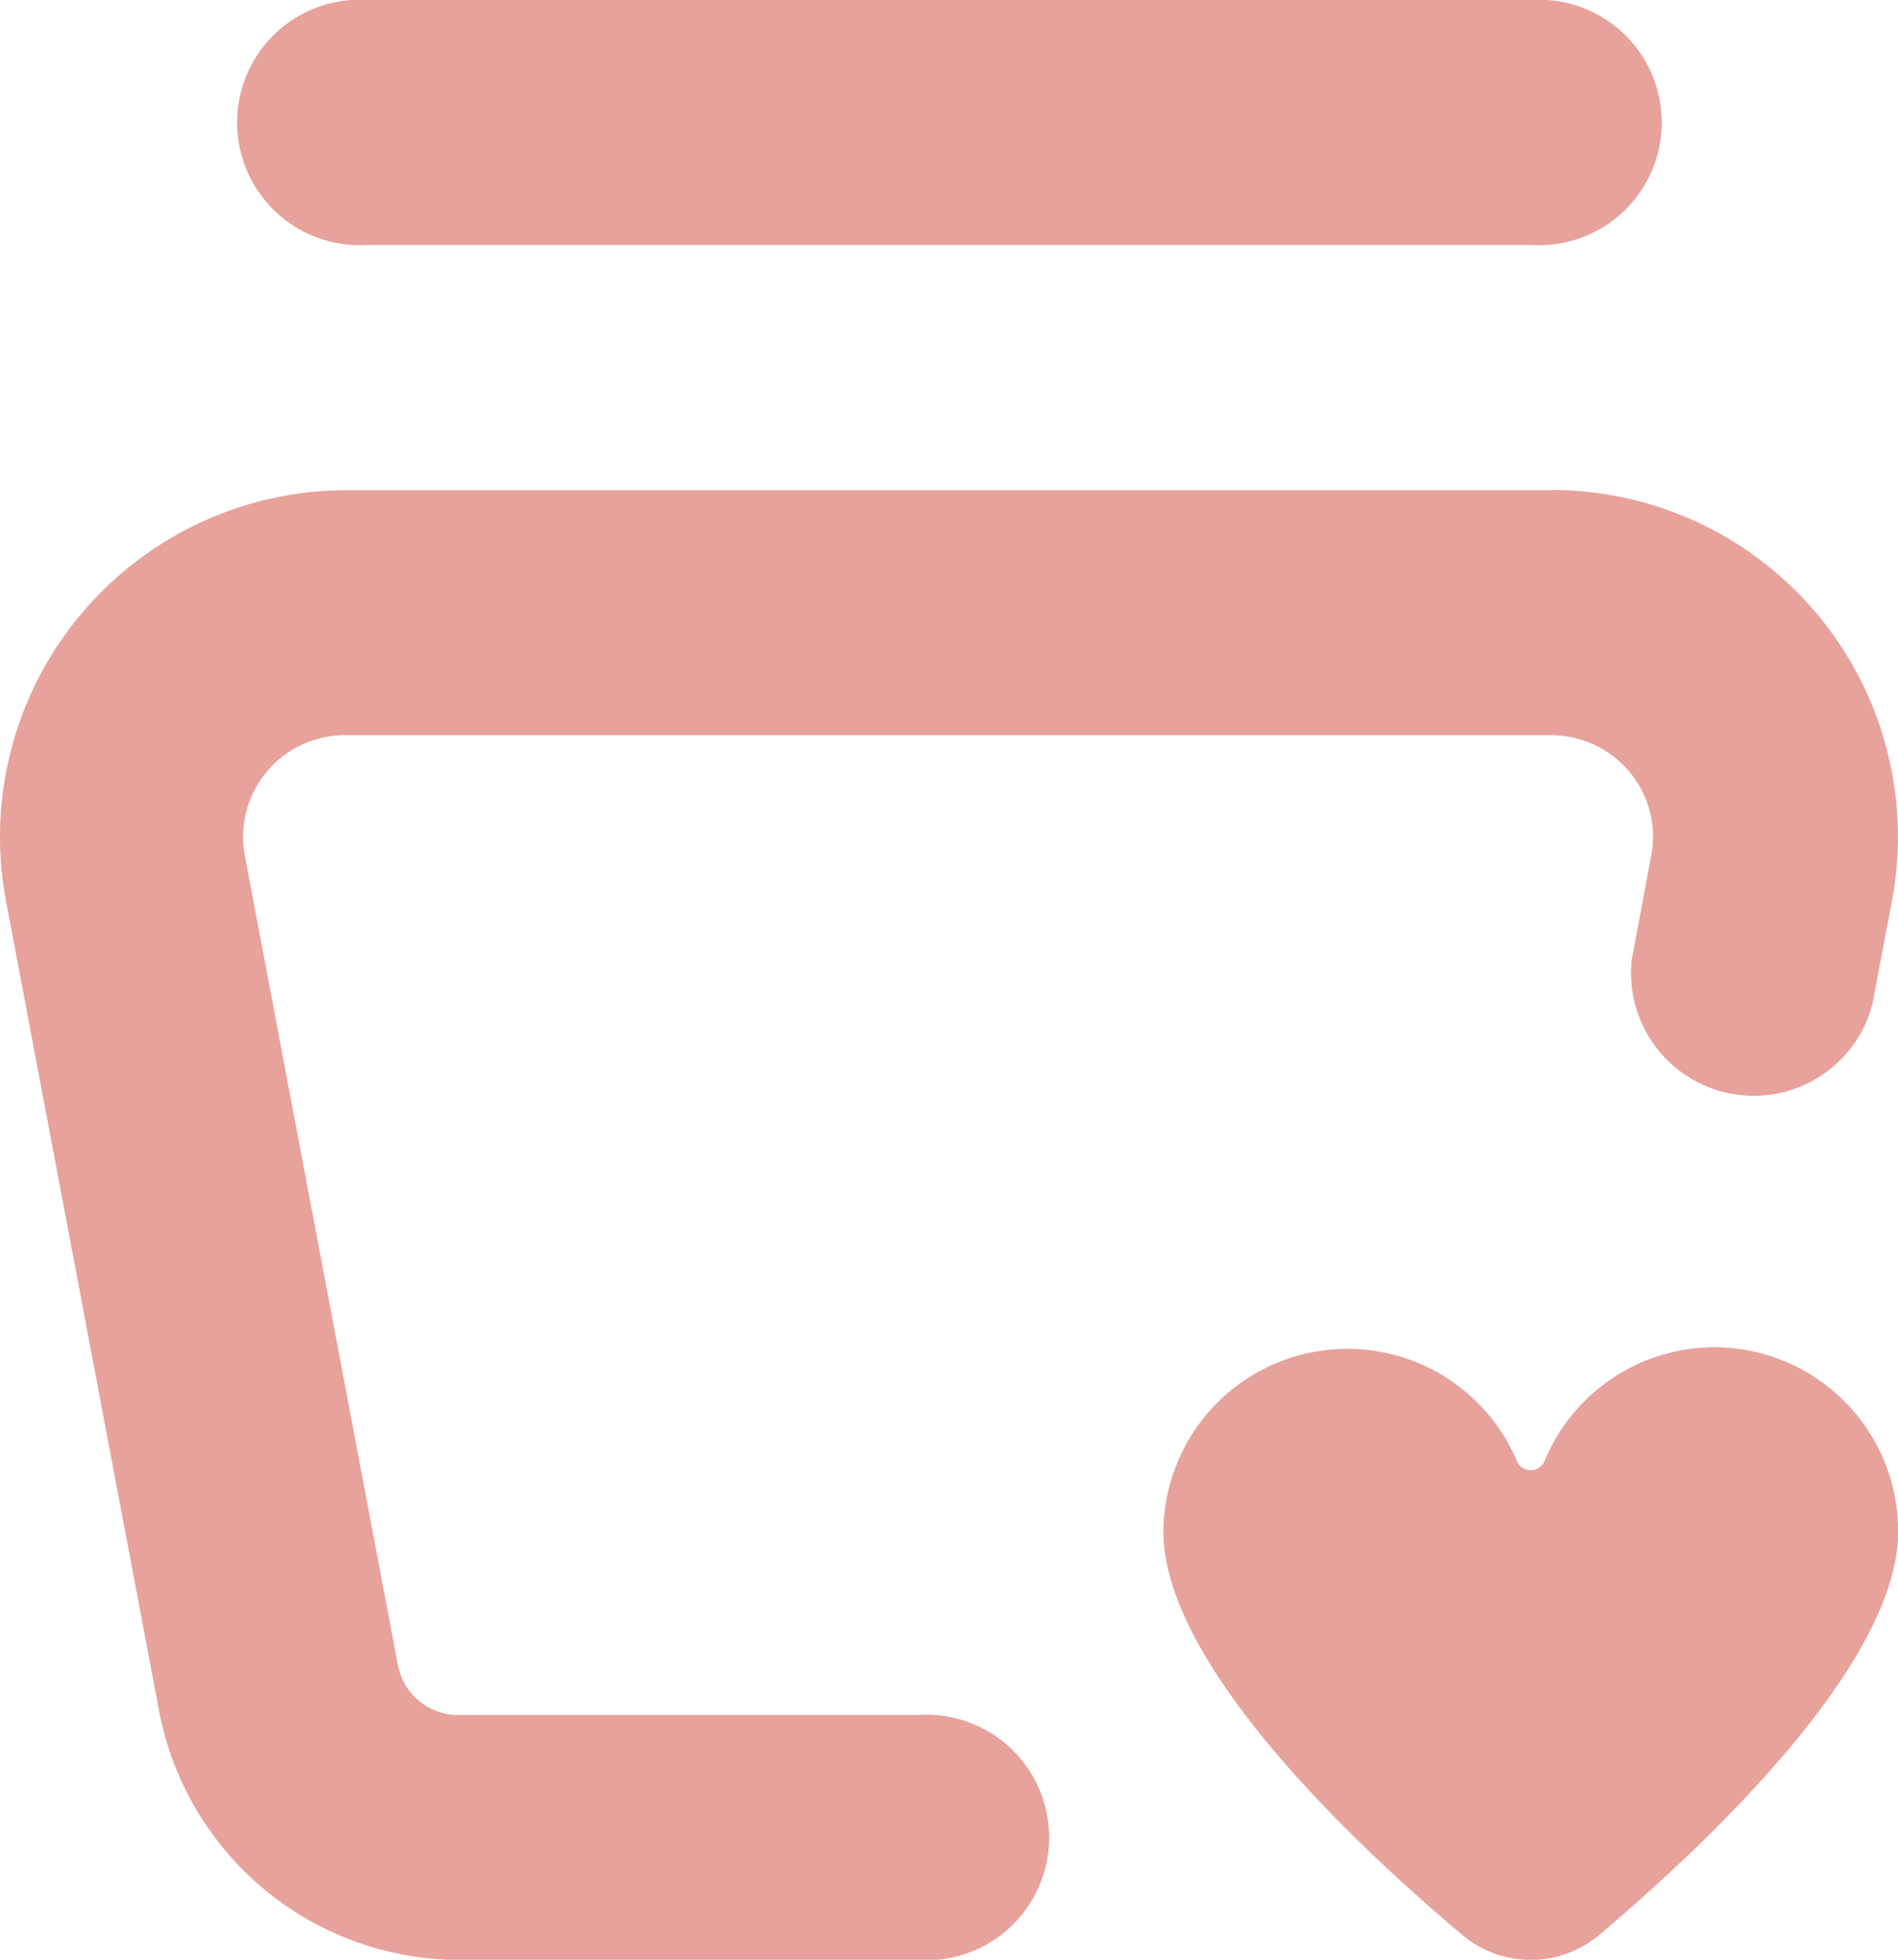 <svg id="maybe_later" data-name="maybe later" xmlns="http://www.w3.org/2000/svg" width="21.656" height="22.355" viewBox="0 0 21.656 22.355">
  <path id="Path_22395" data-name="Path 22395" d="M222.6,100.8a1.4,1.4,0,1,0,0,2.794h13.272a1.4,1.4,0,1,0,0-2.794Z" transform="translate(-218.403 -100.8)" fill="#e7a29b"/>
  <path id="Path_22396" data-name="Path 22396" d="M395.486,347.147a2.1,2.1,0,0,0-1.938,1.3.171.171,0,0,1-.314,0,2.1,2.1,0,0,0-4.034.8c0,1.516,2.19,3.577,3.406,4.6a1.215,1.215,0,0,0,1.572,0c1.215-1.027,3.406-3.088,3.406-4.6a2.1,2.1,0,0,0-2.1-2.1Z" transform="translate(-375.926 -331.779)" fill="#e7a29b"/>
  <path id="Path_22397" data-name="Path 22397" d="M194.083,190.4H180.336a3.954,3.954,0,0,0-3.887,4.684l1.746,9.234a3.492,3.492,0,0,0,3.426,2.847h5.239a1.4,1.4,0,1,0,0-2.794h-5.239a.7.7,0,0,1-.7-.569l-1.746-9.231a1.16,1.16,0,0,1,1.16-1.376h13.747a1.16,1.16,0,0,1,1.16,1.16,1.183,1.183,0,0,1-.021.213L195,195.75a1.4,1.4,0,0,0,2.745.514l.224-1.187a3.954,3.954,0,0,0-3.884-4.68Z" transform="translate(-176.381 -184.808)" fill="#e7a29b"/>
</svg>
